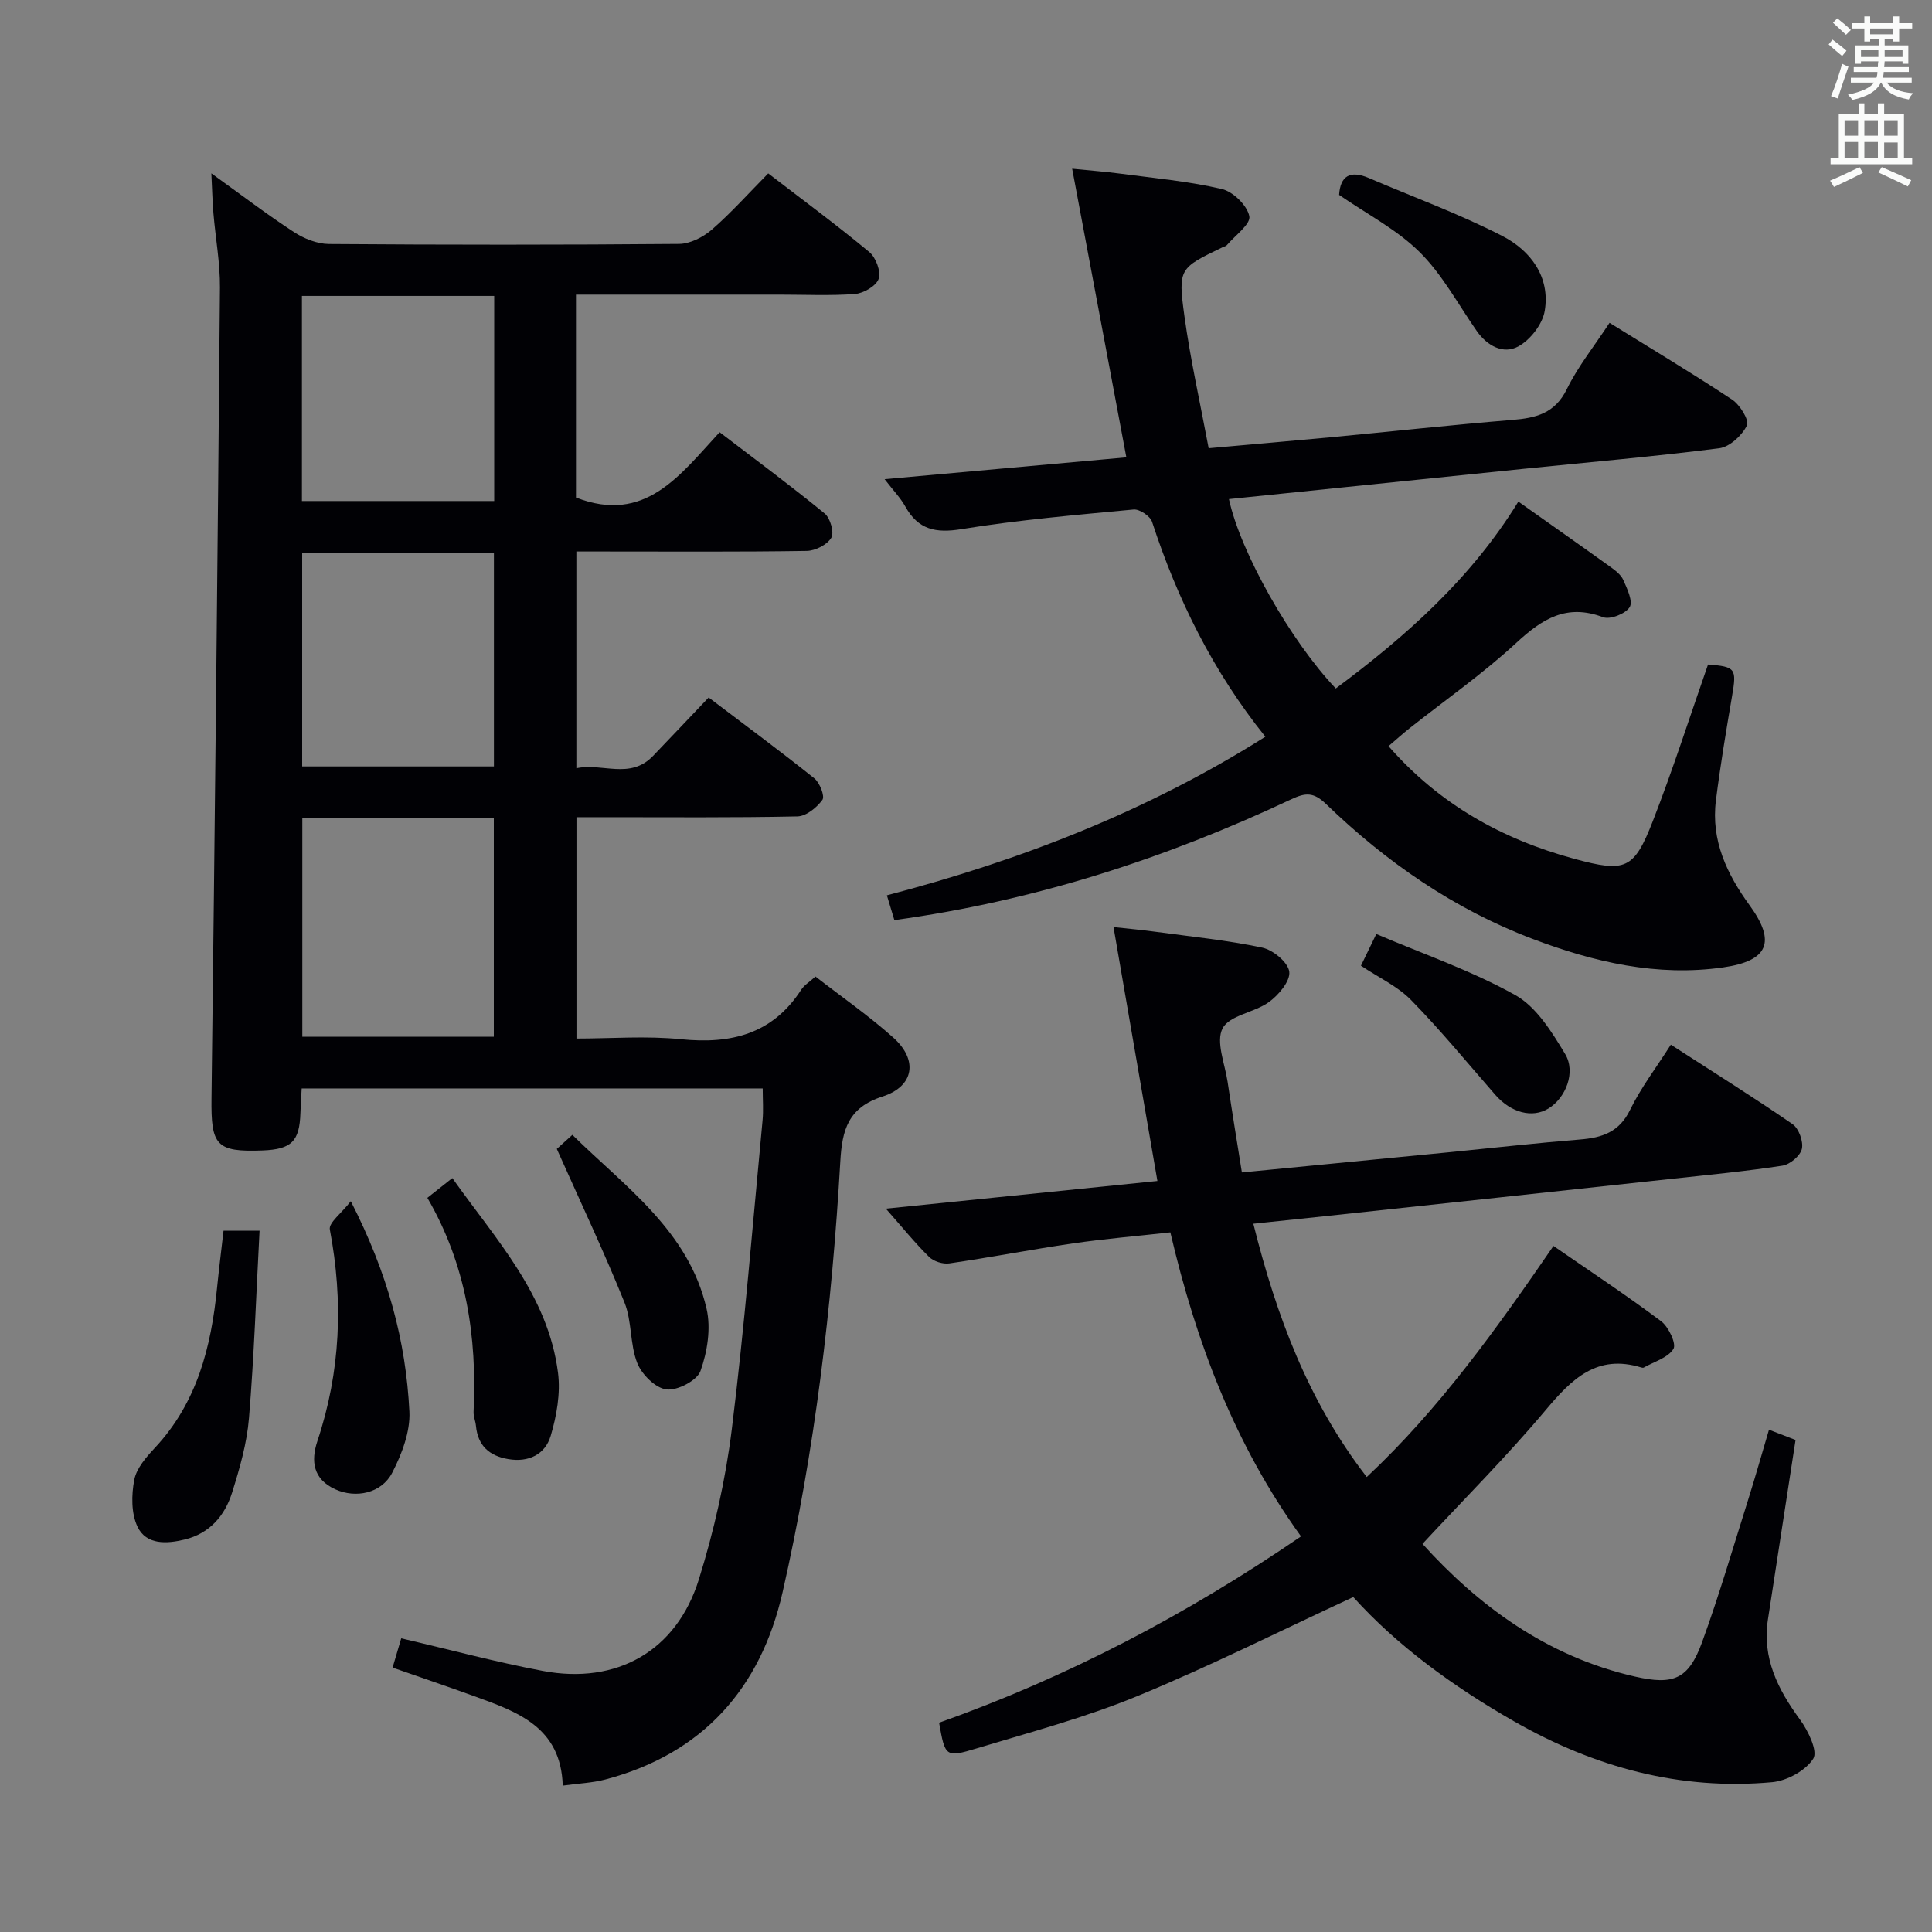 <svg enable-background="new 0 0 400 400" viewBox="0 0 400 400" xmlns="http://www.w3.org/2000/svg"><rect x="0" y="0" width="400" height="400" fill="#808080" stroke="none"/><g fill="#010105"><path d="m119.25 61v42.01c14.33 5.55 21.5-4.62 29.74-13.52 7.43 5.68 14.74 11.08 21.76 16.83 1.16.95 2 3.95 1.36 5.02-.86 1.44-3.3 2.69-5.09 2.72-13.99.22-27.99.12-41.99.12-1.8 0-3.59 0-5.7 0v44.88c5.31-1.18 11.1 2.43 15.87-2.55 3.79-3.95 7.56-7.93 11.52-12.1 7.7 5.84 14.9 11.15 21.88 16.74 1.13.9 2.21 3.71 1.67 4.45-1.16 1.6-3.36 3.39-5.17 3.43-13.32.28-26.66.16-39.99.16-1.8 0-3.61 0-5.76 0v45.83c7.15 0 14.46-.59 21.65.14 10.37 1.05 18.95-1.06 24.89-10.26.61-.94 1.68-1.57 2.94-2.72 5.4 4.19 11.01 8.09 16.07 12.6 5.22 4.64 4.41 10.12-2.2 12.25-7.11 2.29-8.35 6.9-8.72 13.41-1.73 30.04-5.27 59.89-11.96 89.24-4.52 19.84-16.49 33.41-36.68 38.74-2.68.71-5.51.81-8.83 1.27-.37-12.16-9.43-15.29-18.34-18.52-5.44-1.97-10.93-3.83-16.89-5.91.58-1.97 1.16-3.95 1.79-6.06 9.98 2.32 19.58 4.91 29.33 6.75 15.28 2.88 27.67-4.12 32.29-18.95 3.15-10.1 5.52-20.58 6.82-31.07 2.64-21.26 4.34-42.64 6.37-63.97.2-2.11.03-4.25.03-6.61-31.96 0-63.53 0-95.45 0-.1 1.82-.21 3.43-.26 5.05-.18 5.91-1.84 7.56-7.86 7.79-9.61.36-10.67-1.05-10.55-10.81.69-55.94 1.27-111.89 1.75-167.83.04-5.12-.92-10.25-1.35-15.38-.2-2.4-.26-4.81-.43-8.28 6.32 4.54 11.57 8.56 17.1 12.16 2.09 1.36 4.81 2.45 7.25 2.47 24.16.18 48.32.19 72.48-.02 2.3-.02 4.99-1.4 6.79-2.96 4-3.48 7.56-7.47 11.67-11.64 7.16 5.5 14.21 10.7 20.94 16.29 1.35 1.12 2.43 4.02 1.93 5.53-.5 1.48-3.11 3-4.91 3.15-5.16.38-10.35.13-15.51.13-13.97 0-27.93 0-42.25 0zm-56.66 108.41v45.24h39.65c0-15.24 0-30.13 0-45.24-13.28 0-26.21 0-39.65 0zm-.03-54.96v44.23h39.7c0-14.87 0-29.43 0-44.23-13.37 0-26.41 0-39.7 0zm39.76-53.18c-13.48 0-26.55 0-39.81 0v42.46h39.81c0-14.16 0-28.07 0-42.46z"/><path d="m269.36 318.09c-13.72-19.02-21.73-40.16-27.05-62.94-6.82.76-13.55 1.32-20.21 2.29-8.53 1.24-17 2.89-25.53 4.13-1.34.2-3.26-.4-4.21-1.34-2.94-2.9-5.55-6.13-8.95-9.99 19.13-1.95 37.47-3.82 56.22-5.73-3.03-17.51-5.98-34.59-9.09-52.57 3.31.36 5.99.6 8.66.97 7.4 1.01 14.86 1.74 22.14 3.29 2.24.48 5.35 3.05 5.59 4.98.24 1.94-2.19 4.81-4.19 6.27-3.01 2.2-8.18 2.73-9.61 5.45-1.45 2.75.47 7.32 1.03 11.07.92 6.19 1.94 12.37 2.96 18.77 14.82-1.44 29.02-2.82 43.21-4.21 8.93-.88 17.85-1.89 26.8-2.61 4.57-.37 8.11-1.52 10.36-6.13 2.23-4.58 5.38-8.7 8.44-13.5 8.61 5.56 17.03 10.83 25.21 16.46 1.29.89 2.26 3.59 1.92 5.11-.33 1.44-2.47 3.24-4.03 3.48-7.71 1.18-15.48 1.92-23.24 2.76-23.95 2.6-47.91 5.17-71.86 7.74-4.6.49-9.2.97-14.44 1.52 4.77 19.08 11.37 36.76 23.48 52.44 15.06-14.1 26.88-30.69 38.66-47.84 7.65 5.29 15.14 10.23 22.3 15.6 1.54 1.16 3.18 4.67 2.54 5.71-1.14 1.85-4 2.65-6.15 3.87-.12.07-.34.04-.49-.01-9.18-2.84-14.4 2.36-19.79 8.78-8.01 9.54-16.86 18.39-25.53 27.73 11.39 12.6 25.61 23.32 44.05 27.49 7.91 1.79 11.04.57 13.85-7.17 3.52-9.66 6.4-19.56 9.5-29.37 1.49-4.74 2.84-9.52 4.34-14.58 2.03.78 3.81 1.47 5.5 2.12-1.94 12.61-3.84 24.89-5.72 37.17-1.22 8.01 2.06 14.47 6.64 20.72 1.69 2.3 3.73 6.55 2.75 8.09-1.58 2.48-5.43 4.58-8.5 4.87-19.13 1.75-36.84-3.11-53.44-12.59-12.63-7.21-24.25-15.7-33.3-25.74-15.31 7.09-29.84 14.4-44.85 20.57-10.71 4.4-22.01 7.41-33.14 10.77-6.45 1.95-6.52 1.7-7.76-5.32 26.5-9.41 51.24-22.36 74.93-38.58z"/><path d="m314.36 103.85c6.48 4.59 12.74 8.98 18.95 13.44 1.07.77 2.28 1.67 2.78 2.8.8 1.8 2.05 4.45 1.31 5.62-.86 1.37-4.04 2.62-5.51 2.07-7.54-2.84-12.57.33-17.95 5.31-6.93 6.41-14.75 11.86-22.17 17.74-1.4 1.11-2.73 2.32-4.29 3.65 10.54 12.06 23.54 19.28 38.46 23.33 10.59 2.87 12.34 2.26 16.28-7.86 4.15-10.65 7.63-21.56 11.41-32.37 5.72.44 5.95.86 4.98 6.5-1.23 7.2-2.44 14.42-3.35 21.66-1.04 8.26 2.27 15.22 7.01 21.74 5.44 7.5 3.9 11.46-5.5 12.81-13.65 1.96-26.78-1.09-39.46-5.9-16.26-6.16-30.32-15.91-42.76-27.92-2.6-2.51-4.26-2.38-7.22-.98-25.98 12.22-53.03 21.02-82.16 25.01-.5-1.67-.99-3.28-1.55-5.13 27.88-7.3 54.05-17.5 78.36-32.84-10.81-13.46-18.2-28.41-23.46-44.5-.39-1.18-2.59-2.66-3.82-2.54-11.9 1.12-23.84 2.15-35.63 4.06-5.35.87-8.95.12-11.62-4.66-1.02-1.83-2.54-3.39-4.3-5.68 17.25-1.56 33.84-3.06 50.05-4.52-3.73-19.86-7.39-39.35-11.22-59.76 3.85.39 6.88.61 9.87 1.01 7.06.94 14.2 1.58 21.11 3.19 2.34.54 5.26 3.4 5.7 5.64.32 1.63-2.96 3.99-4.67 6-.2.23-.59.28-.89.43-8.93 4.32-9.24 4.36-7.87 14.3 1.24 9 3.25 17.89 5.01 27.3 8.78-.79 16.99-1.49 25.19-2.26 12.56-1.19 25.11-2.57 37.69-3.6 4.89-.4 8.8-1.34 11.27-6.36 2.32-4.73 5.7-8.94 8.85-13.74 8.6 5.34 17.12 10.43 25.38 15.9 1.62 1.07 3.59 4.28 3.06 5.35-1.02 2.07-3.56 4.44-5.73 4.72-13.5 1.72-27.08 2.89-40.63 4.27-20.28 2.07-40.56 4.16-60.88 6.25 2.38 11.02 12.76 29.36 22.12 39.21 14.59-10.86 28.06-22.83 37.8-38.69z"/><path d="m46.28 254.81h7.46c-.7 13.1-1.13 25.97-2.19 38.79-.43 5.21-1.92 10.41-3.5 15.43-1.5 4.77-4.63 8.45-9.81 9.71-3.73.91-7.94 1.14-9.76-2.63-1.33-2.76-1.28-6.6-.68-9.73.46-2.4 2.47-4.69 4.25-6.6 8.75-9.35 11.68-20.89 12.89-33.15.38-3.78.85-7.55 1.34-11.82z"/><path d="m88.48 248c1.86-1.47 3.39-2.68 5.17-4.09 8.96 12.66 19.83 24.18 21.88 40.32.54 4.24-.28 8.9-1.52 13.06-1.14 3.82-4.56 5.53-8.79 4.8-3.93-.67-6.29-2.78-6.68-6.88-.09-.99-.54-1.97-.49-2.93.74-15.55-1.53-30.48-9.57-44.28z"/><path d="m72.63 248.7c7.7 15.04 11.4 28.98 12.13 43.53.21 4.18-1.57 8.82-3.55 12.67-2.21 4.29-7.55 5.37-11.78 3.45-4.59-2.08-5.11-5.81-3.71-10.01 4.8-14.38 5.39-28.92 2.57-43.78-.27-1.4 2.41-3.36 4.34-5.86z"/><path d="m115.28 237.87c.23-.21 1.54-1.39 3.22-2.91 11 10.83 24.1 19.9 27.79 36.02.93 4.04.16 8.89-1.26 12.86-.71 1.99-4.79 4.11-7.05 3.83-2.28-.28-5.12-3.11-6.05-5.48-1.54-3.92-1.07-8.63-2.64-12.53-4.17-10.37-8.97-20.48-14.01-31.79z"/><path d="m281.77 199.94c1.02-2.11 1.93-3.99 3.18-6.56 9.85 4.2 19.78 7.61 28.79 12.65 4.37 2.45 7.56 7.64 10.3 12.18 2.29 3.8.1 9.12-3.44 11.29-3.35 2.06-7.77.89-11.02-2.83-5.75-6.59-11.31-13.37-17.42-19.61-2.81-2.88-6.73-4.67-10.39-7.12z"/><path d="m277.25 40.35c.24-3.9 2.25-5.17 6.16-3.49 9.25 3.97 18.76 7.42 27.67 12.02 5.77 2.98 9.92 8.41 8.74 15.48-.46 2.76-2.98 6.01-5.48 7.37-3.08 1.68-6.42-.1-8.58-3.18-3.87-5.53-7.12-11.69-11.85-16.37s-10.95-7.88-16.66-11.83z"/></g><path d="m378.6 9.2.8-1c.9.7 1.9 1.4 2.9 2.3l-.9 1.1c-1.1-.9-2-1.7-2.8-2.4zm.5 10.7c.9-2.1 1.6-4.3 2.3-6.7.4.2.8.4 1.3.6-.7 2.1-1.5 4.3-2.2 6.6zm.4-15.2.9-.9c1 .8 2 1.6 2.8 2.4l-1 1c-1-.9-1.9-1.8-2.7-2.5zm12.5-1.3h1.2v1.4h2.7v1.1h-2.7v2.7h-1.2v-.5h-1.8v1.3h4.9v3.8h-1.2v-.5h-3.7c0 .4-.1.9-.1 1.2h5.1v1h-5.2c0 .5-.1.9-.2 1.2h6v1h-5.2c1.1 1.3 2.9 2 5.5 2.2-.4.4-.7.8-.9 1.3-2.9-.5-4.8-1.6-5.7-3.5h-.1c-.8 1.7-2.7 2.9-5.9 3.6-.2-.4-.6-.8-.9-1.1 2.8-.6 4.6-1.4 5.4-2.5h-4.8v-1h5.3c.1-.3.2-.7.2-1.2h-4.9v-1h5c0-.4 0-.8.1-1.2h-3.6v.5h-1.2v-3.8h4.9v-1.3h-1.8v.5h-1.2v-2.7h-2.6v-1.1h2.6v-1.4h1.2v1.4h4.7v-1.4zm-6.7 8.4h3.6c0-.4 0-.9 0-1.4h-3.6zm1.9-4.7h4.7v-1.2h-4.7zm6.7 3.3h-3.7v1.4h3.7z" fill="#fafbfa"/><path d="m384.7 21.4h1.3v2.2h2.8v-2.2h1.3v2.2h4.1v9.1h1.7v1.3h-16.9v-1.3h1.7v-9.1h4.1v-2.2zm.3 13.2.7 1.2c-1.8.9-3.8 1.9-6 2.9-.2-.4-.5-.8-.8-1.3 2.4-1 4.4-2 6.1-2.8zm-3.1-6.5h2.8v-3.2h-2.8zm0 4.6h2.8v-3.3h-2.8zm4.1-4.6h2.8v-3.2h-2.8zm0 4.6h2.8v-3.3h-2.8zm3.6 1.9c2.1.9 4.1 1.8 6.1 2.7l-.7 1.3c-2.2-1.1-4.2-2-6.1-2.9zm3.3-9.7h-2.8v3.2h2.8zm-2.8 7.8h2.8v-3.2h-2.8z" fill="#fafbfa"/></svg>